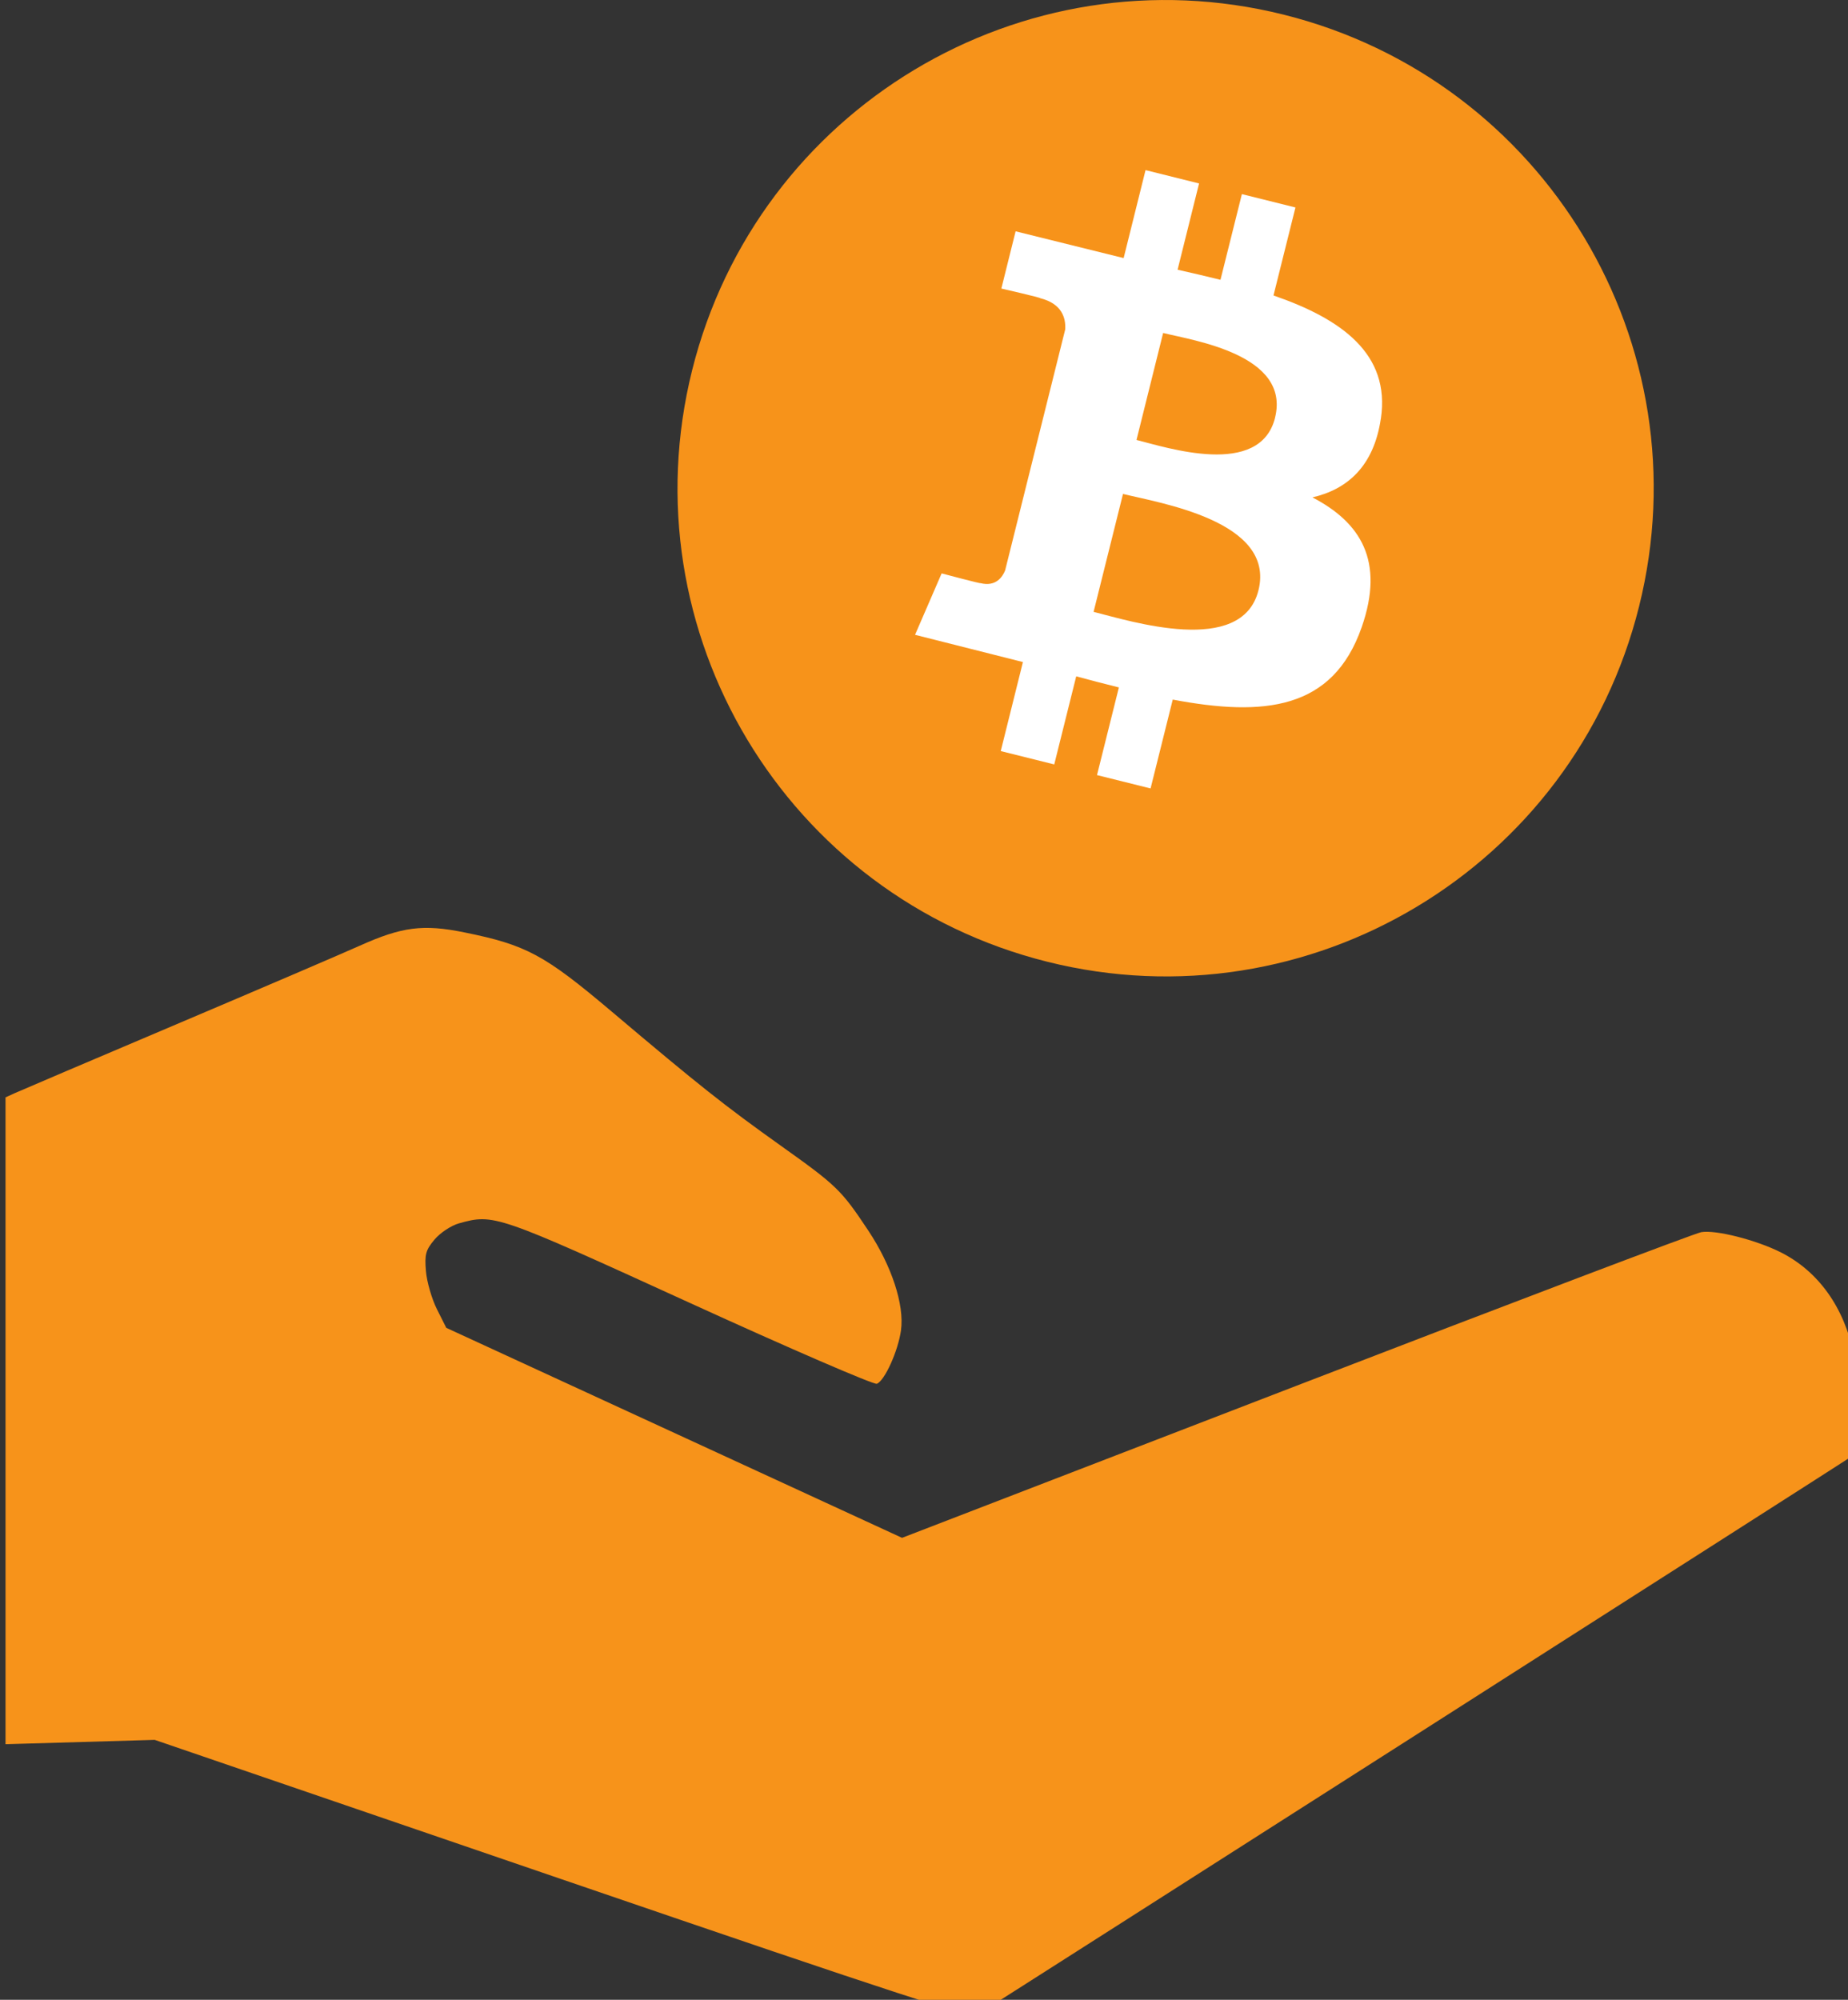 <?xml version="1.0" encoding="UTF-8" standalone="no"?>
<svg
   xmlns:dc="http://purl.org/dc/elements/1.1/"
   xmlns:cc="http://creativecommons.org/ns#"
   xmlns:rdf="http://www.w3.org/1999/02/22-rdf-syntax-ns#"
   xmlns:svg="http://www.w3.org/2000/svg"
   xmlns="http://www.w3.org/2000/svg"
   xmlns:sodipodi="http://sodipodi.sourceforge.net/DTD/sodipodi-0.dtd"
   xmlns:inkscape="http://www.inkscape.org/namespaces/inkscape"
   sodipodi:docname="bitfundmeLogo.svg"
   inkscape:version="1.0rc1 (e8361d971c, 2020-04-28)"
   id="svg8"
   version="1.1"
   viewBox="0 0 45.432 49.152"
   height="49.152mm"
   width="45.432mm">
  <rect x="0" y="0" width="45.432" height="49.152" fill="#333333" stroke="none"/>
  <defs
     id="defs2" />
  <sodipodi:namedview
     inkscape:window-maximized="0"
     inkscape:window-y="36"
     inkscape:window-x="0"
     inkscape:window-height="834"
     inkscape:window-width="1598"
     showgrid="false"
     inkscape:document-rotation="0"
     inkscape:current-layer="layer1"
     inkscape:document-units="mm"
     inkscape:cy="98.263516"
     inkscape:cx="70.488402"
     inkscape:zoom="1.4"
     inkscape:pageshadow="2"
     inkscape:pageopacity="0.0"
     borderopacity="1.0"
     bordercolor="#666666"
     pagecolor="#ffffff"
     id="base" />
  <g
     transform="translate(-86.144,-186.863)"
     id="layer1"
     inkscape:groupmode="layer"
     inkscape:label="Layer 1">
    <g
       transform="matrix(0.012,0,0,0.012,102.8,186.863)"
       id="g120">
      <path
         d="M 1970,1242 C 1836.52,1777.66 1293.82,2103.68 758,1970 222.18,1836.32 -103.69,1293.89 30,758.18 163.69,222.47 706.12,-103.7 1241.82,30 1777.52,163.7 2103.69,706.16 1970,1242 Z"
         fill="#f7931a"
         id="path106" />
      <path
         d="M 1441,857.53 C 1460.88,724.46 1359.56,652.92 1221,605.2 l 45,-180.25 -109.76,-27.34 -43.84,175.51 c -28.82,-7.18 -58.44,-14 -87.88,-20.68 l 44,-176.67 L 958.87,348.43 914,528.61 692.68,473.79 663.48,591 c 0,0 81.42,18.66 79.7,19.82 44.44,11.1 52.5,40.5 51.14,63.82 l -123.14,493.8 c -5.44,13.5 -19.22,33.74 -50.28,26 1.1,1.6 -79.76,-20 -79.76,-20 l -54.48,125.79 221,55.8 -45.42,182.35 109.6,27.34 45,-180.39 c 30,8.12 59,15.62 87.42,22.68 l -44.82,179.55 109.74,27.34 45.42,-182 c 187.13,35.4 327.85,21.12 387,-148 47.72,-136.25 -2.34,-214.85 -100.8,-266.13 71.7,-16.6 125.7,-63.74 140.11,-161.17 m -250.71,351.52 c -34,136.25 -263.35,62.62 -337.77,44.12 l 60.26,-241.55 c 74.38,18.56 312.89,55.32 277.55,197.41 m 34,-353.5 c -30.94,124 -221.91,61 -283.89,45.54 L 994.91,682 c 62,15.48 261.51,44.3 229.25,173.59"
         fill="#ffffff"
         id="path108" />
    </g>
    <path
       transform="scale(0.265)"
       id="path1113"
       d="m 377.235,879.462 -37.813,-12.946 -6.919,0.201 -6.919,0.201 v -29.997 -29.997 l 0.854,-0.389 c 0.47,-0.214 7.18,-3.072 14.911,-6.351 7.731,-3.279 15.423,-6.575 17.092,-7.324 3.925,-1.761 5.884,-2.012 9.691,-1.241 5.769,1.168 7.436,2.064 13.718,7.373 8.08,6.829 10.442,8.701 15.697,12.444 5.163,3.677 5.568,4.071 8.075,7.84 2.166,3.256 3.36,6.89 3.037,9.244 -0.262,1.914 -1.514,4.689 -2.242,4.968 -0.276,0.106 -8.111,-3.282 -17.41,-7.529 -17.915,-8.181 -18.115,-8.25 -21.349,-7.352 -0.724,0.201 -1.746,0.876 -2.27,1.499 -0.823,0.978 -0.933,1.381 -0.802,2.936 0.084,0.991 0.543,2.58 1.02,3.53 l 0.868,1.728 21.141,9.739 21.141,9.739 36.538,-14.085 c 20.096,-7.747 37.021,-14.167 37.611,-14.268 1.348,-0.23 5.119,0.731 7.396,1.885 3.467,1.757 5.842,5.074 6.746,9.422 0.364,1.754 0.312,9.103 -0.067,9.412 -0.234,0.191 -80.425,51.378 -81.219,51.844 -0.606,0.355 -6.433,-1.539 -38.527,-12.527 z"
       style="fill:#f7931a;fill-opacity:1;stroke-width:0.036" />
  </g>
</svg>
